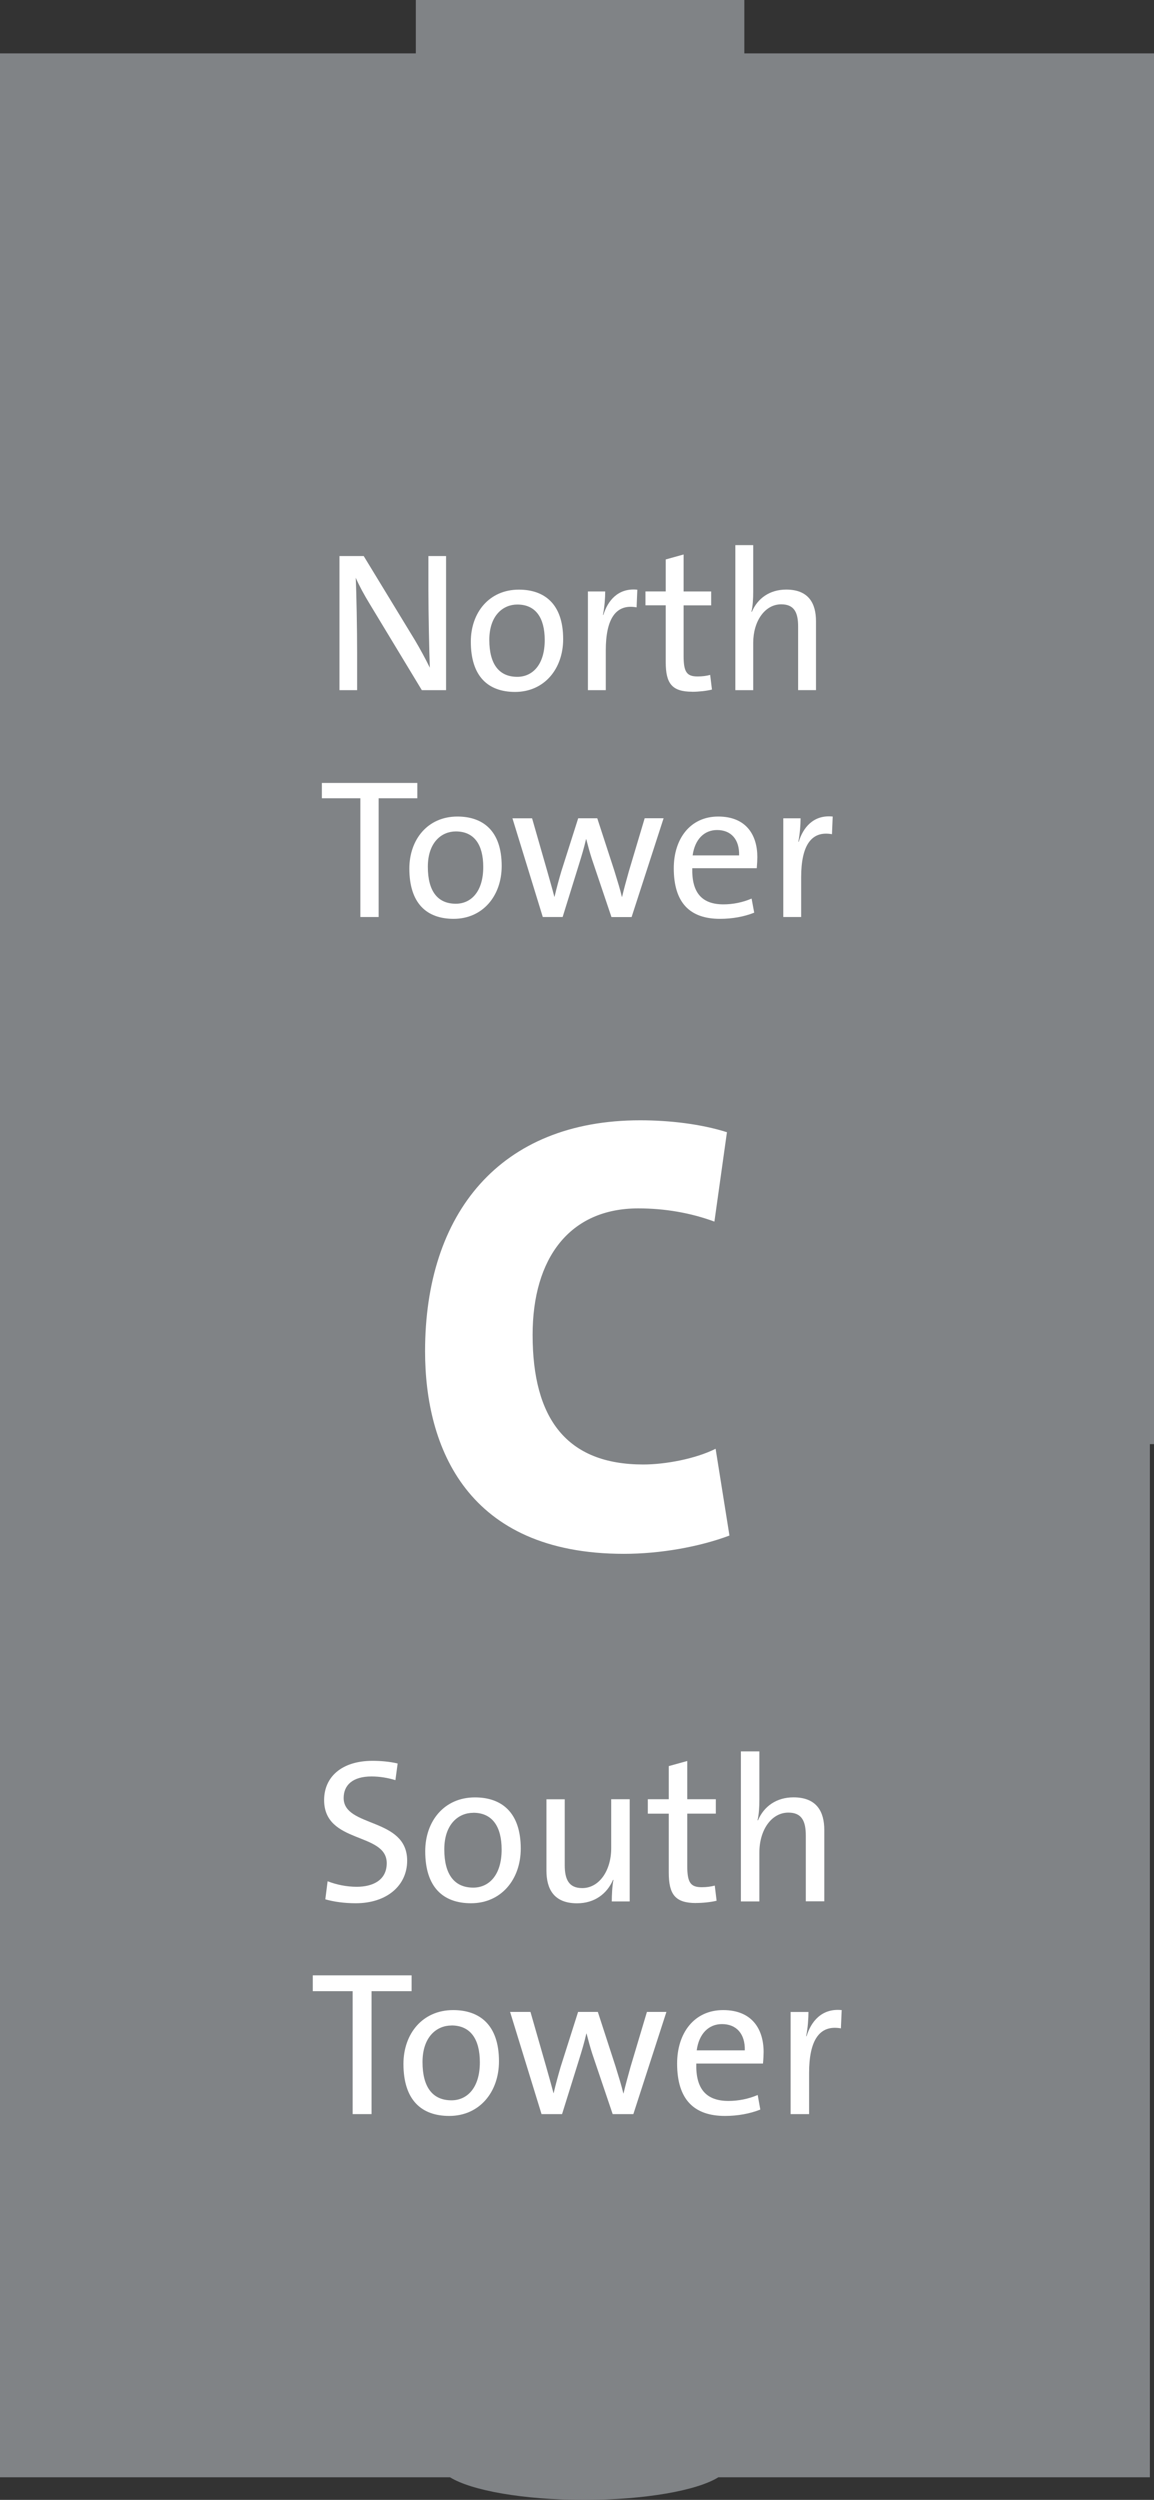 <?xml version="1.0" encoding="UTF-8"?><svg id="Layer_1" xmlns="http://www.w3.org/2000/svg" viewBox="0 0 220.96 478.49"><rect x="0" y="0" width="220.96" height="478.49" fill="#333333" stroke="none"/><defs><style>.cls-1{fill:#fff;}.cls-1,.cls-2{stroke-width:0px;}.cls-2{fill:#808386;}</style></defs><path id="c-floor" class="cls-2" d="M220.96,276.41V10.22h-78.44V0h-62.9v10.22H0v463.94h86.16c4.1,2.54,14.04,4.33,25.7,4.33s21.6-1.79,25.69-4.33h82.62v-197.75h.8Z"/><g id="c-label"><path class="cls-1" d="M68.11,364.29c-2.16,0-4.17-.28-5.82-.75l.44-3.46c1.69.66,3.62,1.06,5.58,1.06,3.08,0,5.74-1.26,5.74-4.52,0-5.99-11.99-3.62-11.99-12.08,0-4.37,3.3-7.51,9.28-7.51,1.53,0,3.3.15,4.8.51l-.43,3.19c-1.41-.44-3.03-.71-4.56-.71-3.62,0-5.35,1.65-5.35,4.13,0,5.7,12.16,3.66,12.16,11.99,0,4.77-3.9,8.15-9.84,8.15"/><path class="cls-1" d="M90.19,364.29c-5.35,0-8.77-3.07-8.77-9.96,0-5.74,3.62-10.3,9.52-10.3,5,0,8.77,2.76,8.77,9.8,0,5.9-3.74,10.46-9.52,10.46M90.62,346.98c-2.83,0-5.55,2.16-5.55,7s1.96,7.32,5.55,7.32c2.91,0,5.43-2.28,5.43-7.28,0-4.45-1.81-7.05-5.43-7.05"/><path class="cls-1" d="M117.14,363.94c0-1.18.08-2.95.32-4.13h-.08c-1.15,2.67-3.54,4.49-6.89,4.49-4.48,0-5.86-2.79-5.86-6.26v-13.65h3.5v12.59c0,2.76.79,4.41,3.35,4.41,3.23,0,5.55-3.31,5.55-7.64v-9.37h3.54v19.56h-3.42Z"/><path class="cls-1" d="M133.28,364.25c-4.01,0-5.23-1.65-5.23-5.86v-11.25h-4.01v-2.76h4.01v-6.34l3.54-.98v7.32h5.47v2.76h-5.47v9.99c0,3.23.64,4.09,2.79,4.09.91,0,1.77-.12,2.48-.31l.35,2.9c-1.15.28-2.68.43-3.94.43"/><path class="cls-1" d="M154.29,363.94v-12.59c0-2.76-.75-4.41-3.34-4.41-3.23,0-5.55,3.31-5.55,7.63v9.37h-3.54v-28.72h3.54v9.28c0,1.26-.08,2.83-.35,3.89l.08.04c1.13-2.68,3.54-4.41,6.8-4.41,4.49,0,5.9,2.79,5.9,6.25v13.65h-3.54Z"/><polygon class="cls-1" points="71.14 381.12 71.14 404.65 67.52 404.65 67.52 381.12 59.89 381.12 59.89 378.09 78.81 378.09 78.81 381.12 71.14 381.12"/><path class="cls-1" d="M86.02,405c-5.35,0-8.77-3.07-8.77-9.96,0-5.74,3.62-10.3,9.52-10.3,5,0,8.77,2.76,8.77,9.8,0,5.9-3.74,10.46-9.52,10.46M86.45,387.69c-2.83,0-5.55,2.16-5.55,7s1.96,7.32,5.55,7.32c2.91,0,5.43-2.28,5.43-7.28,0-4.45-1.81-7.05-5.43-7.05"/><path class="cls-1" d="M121.28,404.65h-3.97l-3.9-11.53c-.39-1.22-.75-2.52-1.1-3.89h-.04c-.39,1.73-.86,3.26-1.37,4.91l-3.28,10.51h-3.93l-6.02-19.56h3.9l2.99,10.43c.51,1.81,1.02,3.59,1.42,5.12h.03c.4-1.74.87-3.42,1.34-5.04l3.34-10.51h3.78l3.38,10.4c.75,2.43,1.14,3.69,1.5,5.19h.04c.39-1.65.79-3.08,1.33-5.04l3.15-10.55h3.73l-6.33,19.56Z"/><path class="cls-1" d="M146.11,394.97h-12.79c-.13,4.88,1.92,7.16,6.17,7.16,1.89,0,3.85-.39,5.59-1.14l.5,2.79c-1.96.78-4.32,1.22-6.76,1.22-5.94,0-9.17-3.15-9.17-10.03,0-5.83,3.26-10.23,8.81-10.23s7.75,3.66,7.75,8.02c0,.48-.04,1.42-.12,2.21M138.24,387.42c-2.56,0-4.41,1.85-4.84,5.03h9.21c.08-3.18-1.62-5.03-4.37-5.03"/><path class="cls-1" d="M161.02,388.24c-4.13-.75-6.1,2.29-6.1,8.54v7.87h-3.54v-19.55h3.42c0,1.22-.12,3.03-.44,4.64h.08c.82-2.72,2.83-5.39,6.72-5l-.15,3.5Z"/><path class="cls-1" d="M119.45,297.41c-29.99,0-38.06-20.35-38.06-38.78,0-26.38,14.33-44.2,41.19-44.2,5.66,0,11.69.72,16.61,2.28l-2.4,17.11c-4.58-1.69-9.52-2.53-14.58-2.53-13.12,0-20.23,9.51-20.23,24.21,0,16.02,6.5,24.81,21.19,24.81,4.22,0,10-1.08,13.85-3.01l2.65,16.61c-5.78,2.17-13.25,3.5-20.23,3.5"/><path class="cls-1" d="M80.77,132.1l-9.96-16.47c-1.11-1.82-1.98-3.42-2.7-5.05.14,2.69.27,10,.27,14.37v7.15h-3.38v-25.67h4.64l9.84,16.16c.99,1.67,1.98,3.5,2.82,5.21-.12-3.19-.27-10.38-.27-14.83v-6.54h3.38v25.67h-4.64Z"/><path class="cls-1" d="M98.63,132.44c-5.17,0-8.48-2.97-8.48-9.62,0-5.55,3.5-9.96,9.2-9.96,4.82,0,8.48,2.66,8.48,9.47,0,5.7-3.62,10.11-9.21,10.11M99.05,115.71c-2.73,0-5.36,2.09-5.36,6.77s1.89,7.07,5.36,7.07c2.82,0,5.25-2.2,5.25-7.04,0-4.29-1.75-6.8-5.25-6.8"/><path class="cls-1" d="M121.89,116.25c-3.99-.72-5.9,2.2-5.9,8.25v7.6h-3.42v-18.89h3.31c0,1.18-.12,2.93-.43,4.49h.08c.8-2.62,2.74-5.21,6.5-4.83l-.14,3.39Z"/><path class="cls-1" d="M132.53,132.4c-3.88,0-5.06-1.59-5.06-5.66v-10.88h-3.88v-2.66h3.88v-6.12l3.42-.95v7.08h5.28v2.66h-5.28v9.66c0,3.12.61,3.95,2.69,3.95.87,0,1.71-.11,2.4-.3l.34,2.81c-1.1.27-2.58.42-3.8.42"/><path class="cls-1" d="M152.82,132.1v-12.17c0-2.66-.72-4.26-3.24-4.26-3.11,0-5.36,3.19-5.36,7.38v9.05h-3.42v-27.76h3.42v8.97c0,1.22-.08,2.74-.34,3.76l.08.04c1.1-2.59,3.42-4.26,6.58-4.26,4.33,0,5.7,2.69,5.7,6.05v13.19h-3.42Z"/><polygon class="cls-1" points="72.5 152.79 72.5 175.52 69 175.52 69 152.79 61.63 152.79 61.63 149.86 79.91 149.86 79.91 152.79 72.5 152.79"/><path class="cls-1" d="M86.86,175.87c-5.17,0-8.48-2.97-8.48-9.62,0-5.55,3.5-9.96,9.2-9.96,4.82,0,8.48,2.66,8.48,9.47,0,5.7-3.62,10.11-9.21,10.11M87.28,159.14c-2.73,0-5.36,2.09-5.36,6.77s1.89,7.07,5.36,7.07c2.82,0,5.25-2.2,5.25-7.04,0-4.29-1.75-6.8-5.25-6.8"/><path class="cls-1" d="M120.92,175.53h-3.84l-3.76-11.14c-.38-1.18-.72-2.43-1.07-3.77h-.04c-.38,1.67-.84,3.16-1.33,4.75l-3.15,10.15h-3.8l-5.81-18.89h3.76l2.89,10.07c.49,1.75.99,3.46,1.37,4.94h.04c.39-1.67.84-3.31,1.3-4.87l3.23-10.15h3.65l3.27,10.04c.72,2.36,1.11,3.57,1.44,5.01h.04c.38-1.59.76-2.96,1.29-4.86l3.04-10.19h3.62l-6.12,18.89Z"/><path class="cls-1" d="M144.9,166.18h-12.35c-.11,4.71,1.86,6.92,5.97,6.92,1.82,0,3.72-.38,5.39-1.11l.5,2.7c-1.9.76-4.18,1.18-6.55,1.18-5.74,0-8.85-3.04-8.85-9.69,0-5.63,3.15-9.89,8.51-9.89s7.49,3.54,7.49,7.76c0,.45-.04,1.37-.11,2.13M137.3,158.87c-2.47,0-4.26,1.79-4.68,4.86h8.9c.08-3.07-1.55-4.86-4.22-4.86"/><path class="cls-1" d="M159.3,159.67c-3.99-.72-5.9,2.2-5.9,8.25v7.6h-3.42v-18.89h3.31c0,1.18-.12,2.93-.43,4.49h.08c.8-2.62,2.74-5.21,6.5-4.83l-.14,3.39Z"/></g></svg>